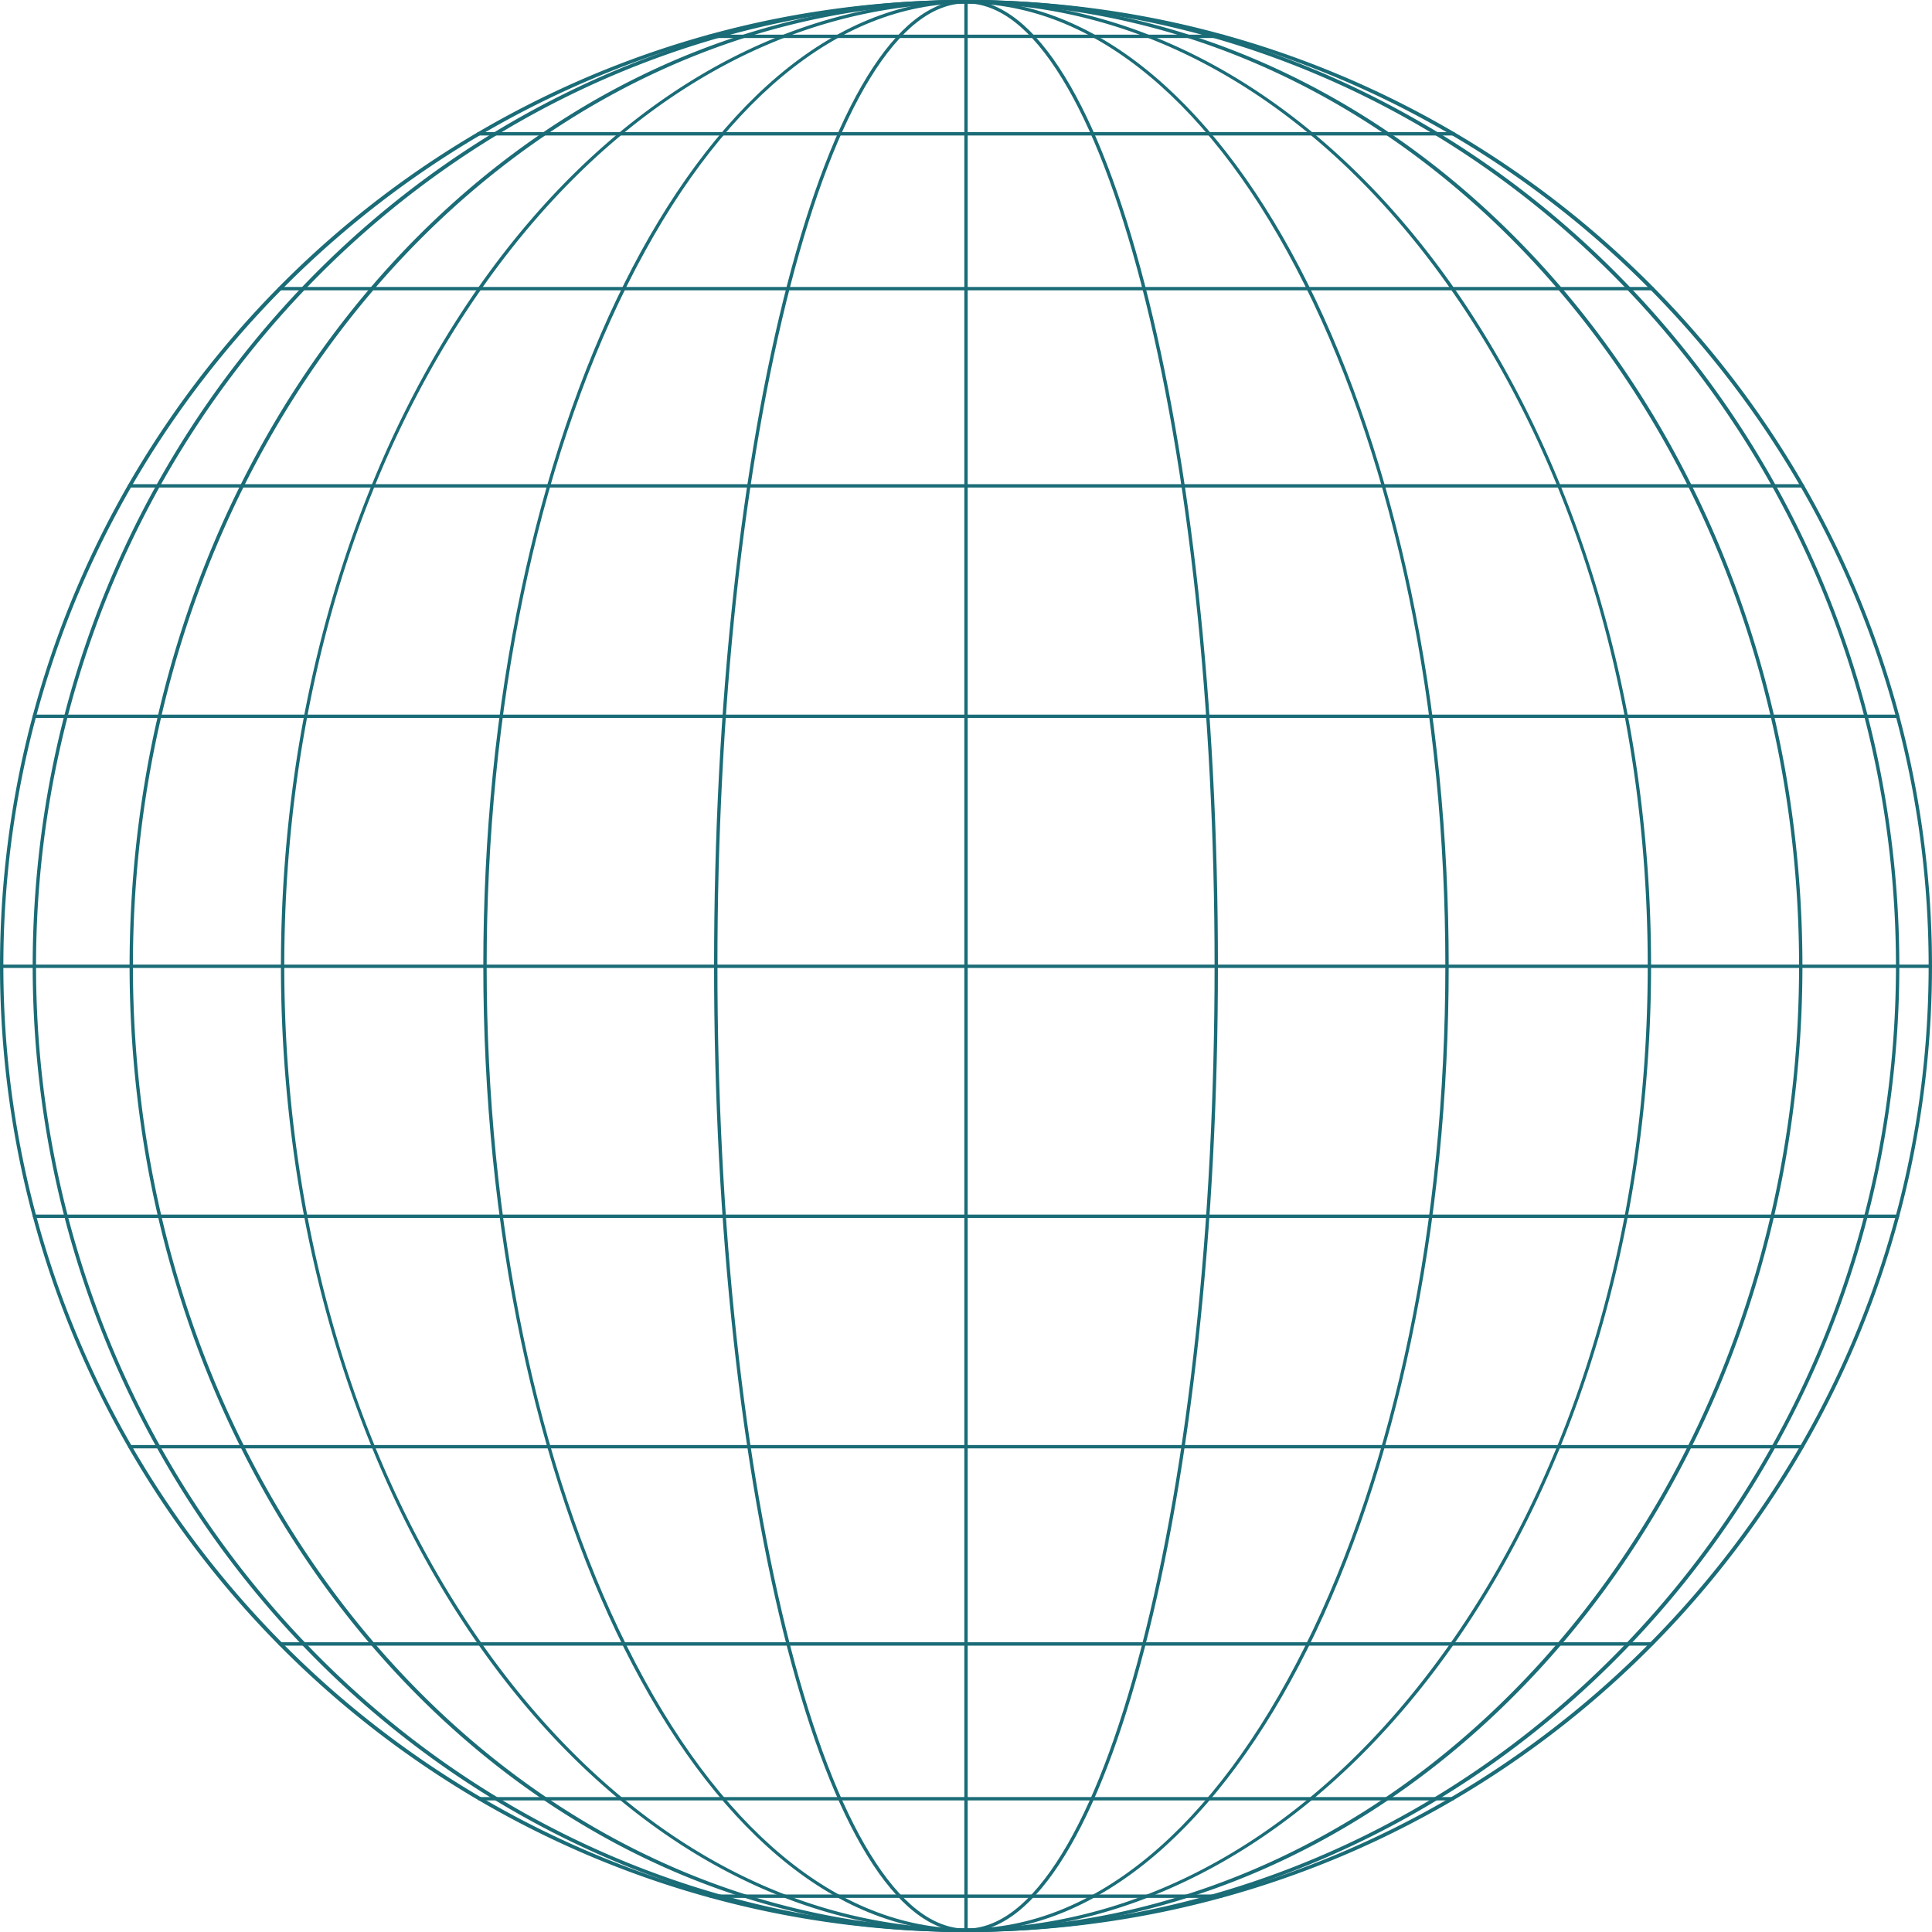 <svg id="Layer_1" xmlns="http://www.w3.org/2000/svg" viewBox="0 0 4603.32 4604">
  <defs>
    <style>
      .cls-1 {
        fill: #1a6c77;
      }
    </style>
  </defs>
  <g>
    <path class="cls-1" d="M2301.66,4603.32a2319.26,2319.26,0,0,1-463.86-46.76,2289.2,2289.2,0,0,1-823-346.33,2308.35,2308.35,0,0,1-833.9-1012.66A2290.37,2290.37,0,0,1,46.76,2765.52a2324.13,2324.13,0,0,1,0-927.72,2289.2,2289.2,0,0,1,346.33-823,2308.35,2308.35,0,0,1,1012.66-833.9A2290.14,2290.14,0,0,1,1837.8,46.76a2324.13,2324.13,0,0,1,927.72,0,2289.2,2289.2,0,0,1,823,346.33,2308.35,2308.35,0,0,1,833.9,1012.66,2290.87,2290.87,0,0,1,134.12,432.05,2324.13,2324.13,0,0,1,0,927.72,2289.2,2289.2,0,0,1-346.33,823,2308.35,2308.35,0,0,1-1012.66,833.9,2290.37,2290.37,0,0,1-432.05,134.12A2319.26,2319.26,0,0,1,2301.66,4603.32ZM2301.66,8C1036.93,8,8,1036.93,8,2301.66S1036.93,4595.32,2301.66,4595.32,4595.32,3566.39,4595.32,2301.66,3566.39,8,2301.66,8Z"/>
    <path class="cls-1" d="M2301.66,4603.32A2152.32,2152.32,0,0,1,1436,4422.42a2201,2201,0,0,1-377.75-212.23,2258.33,2258.33,0,0,1-329.11-281.06,2303.42,2303.42,0,0,1-271.53-340.64,2332.47,2332.47,0,0,1-334.58-823,2403.54,2403.54,0,0,1,0-927.67,2332.32,2332.32,0,0,1,334.58-823A2302.38,2302.38,0,0,1,729.15,674.19a2258.33,2258.33,0,0,1,329.11-281.06A2201,2201,0,0,1,1436,180.9a2158.67,2158.67,0,0,1,1731.3,0,2201.33,2201.33,0,0,1,377.75,212.23,2258.33,2258.33,0,0,1,329.11,281.06,2303,2303,0,0,1,271.53,340.64,2332.82,2332.82,0,0,1,334.58,823,2404.07,2404.07,0,0,1,0,927.67,2333,2333,0,0,1-334.58,823,2304.07,2304.07,0,0,1-271.53,340.64,2258.33,2258.33,0,0,1-329.11,281.06,2201.33,2201.33,0,0,1-377.75,212.23,2152.41,2152.41,0,0,1-865.65,180.9ZM2301.66,8C1079.87,8,85.86,1036.93,85.86,2301.66s994,2293.66,2215.8,2293.66S4517.45,3566.39,4517.45,2301.66,3523.45,8,2301.66,8Z"/>
    <path class="cls-1" d="M2301.66,4603.32a1748.36,1748.36,0,0,1-401.76-46.79,1794.49,1794.49,0,0,1-374.18-134.18c-118.1-57.71-232-129.13-338.56-212.28-105.52-82.36-204.74-176.93-294.92-281.1S720.22,3710.2,649,3588.32a2434.53,2434.53,0,0,1-183.68-390.93,2556.63,2556.63,0,0,1-116.08-432,2677.37,2677.37,0,0,1,0-927.51,2556.52,2556.52,0,0,1,116.08-432A2433.73,2433.73,0,0,1,649,1015c71.27-121.88,153.13-236.49,243.29-340.65s189.4-198.74,294.92-281.1C1293.71,310.1,1407.62,238.67,1525.72,181A1793.92,1793.92,0,0,1,1899.9,46.79a1748.24,1748.24,0,0,1,803.52,0A1793.92,1793.92,0,0,1,3077.6,181c118.1,57.7,232,129.13,338.55,212.28,105.52,82.36,204.75,176.93,294.92,281.1s172,218.77,243.3,340.65a2433.73,2433.73,0,0,1,183.68,390.93,2556.5,2556.5,0,0,1,116.07,432,2677.37,2677.37,0,0,1,0,927.51,2556.61,2556.61,0,0,1-116.07,432,2434.53,2434.53,0,0,1-183.68,390.93c-71.28,121.88-153.13,236.49-243.3,340.65s-189.4,198.74-294.92,281.1c-106.54,83.15-220.45,154.57-338.55,212.28a1794.49,1794.49,0,0,1-374.18,134.18A1748.43,1748.43,0,0,1,2301.66,4603.32ZM2301.66,8C1207.16,8,316.72,1036.93,316.72,2301.66s890.44,2293.66,1984.94,2293.66S4286.59,3566.39,4286.59,2301.66,3396.16,8,2301.66,8Z"/>
    <path class="cls-1" d="M2301.66,4603.32a1186.66,1186.66,0,0,1-329.27-46.84c-104.88-30.28-208-75.46-306.59-134.29-96.74-57.74-190-129.19-277.3-212.38-86.41-82.37-167.66-177-241.49-281.15S1006.18,3709.9,947.83,3588c-58.89-123-109.48-254.53-150.35-390.87-41.62-138.85-73.58-284.15-95-431.87a3260.65,3260.65,0,0,1,0-927.26c21.42-147.72,53.38-293,95-431.87,40.87-136.35,91.46-267.85,150.35-390.87,58.35-121.87,125.36-236.48,199.18-340.63s155.08-198.78,241.49-281.15c87.26-83.19,180.56-154.65,277.3-212.38,98.56-58.83,201.71-104,306.59-134.29a1180.75,1180.75,0,0,1,658.54,0c104.87,30.28,208,75.46,306.59,134.29,96.74,57.73,190,129.19,277.3,212.38,86.41,82.37,167.66,177,241.49,281.15s140.82,218.76,199.17,340.63c58.9,123,109.49,254.52,150.35,390.87,41.62,138.85,73.59,284.15,95,431.87a3261.62,3261.62,0,0,1,0,927.26c-21.42,147.72-53.39,293-95,431.87C3765,3333.5,3714.38,3465,3655.48,3588c-58.35,121.87-125.36,236.47-199.17,340.63s-155.08,198.78-241.49,281.15c-87.26,83.19-180.56,154.64-277.3,212.38-98.56,58.83-201.72,104-306.59,134.29A1186.71,1186.71,0,0,1,2301.66,4603.32ZM2301.66,8c-433.6,0-841.35,238.4-1148.12,671.28-307.07,433.3-476.19,1009.47-476.19,1622.38S846.47,3490.74,1153.54,3924c306.77,432.88,714.52,671.28,1148.12,671.28S3143,4356.92,3449.78,3924C3756.85,3490.74,3926,2914.56,3926,2301.66S3756.85,1112.58,3449.78,679.28C3143,246.4,2735.26,8,2301.66,8Z"/>
    <path class="cls-1" d="M2301.66,4603.32c-78.29,0-156.51-15.81-232.5-47-74-30.35-146.71-75.61-216.2-134.53-68.15-57.79-133.86-129.29-195.31-212.52-60.83-82.38-118-177-170-281.16s-99.11-218.71-140.16-340.55c-41.45-123-77-254.44-105.8-390.74-59.82-283.54-90.15-584.72-90.15-895.18s30.33-611.64,90.15-895.18c28.76-136.3,64.35-267.76,105.8-390.74,41-121.84,88.21-236.42,140.16-340.56s109.15-198.77,170-281.15C1719.1,310.8,1784.81,239.3,1853,181.51c69.49-58.92,142.23-104.18,216.2-134.53,76-31.17,154.21-47,232.5-47s156.51,15.81,232.49,47c74,30.35,146.72,75.61,216.21,134.53C2818.5,239.3,2884.22,310.8,2945.67,394c60.82,82.38,118,177,170,281.15s99.1,218.72,140.16,340.56c41.44,123,77,254.44,105.79,390.74,59.82,283.54,90.16,584.72,90.16,895.18s-30.34,611.64-90.16,895.18c-28.75,136.3-64.35,267.76-105.79,390.74-41.06,121.84-88.21,236.42-140.16,340.55s-109.16,198.78-170,281.16c-61.45,83.23-127.17,154.73-195.31,212.52-69.49,58.92-142.23,104.18-216.21,134.53C2458.17,4587.51,2379.94,4603.32,2301.66,4603.32ZM2301.66,8c-304.54,0-591.08,238.21-806.84,670.75-216.19,433.43-335.26,1009.79-335.26,1622.91s119.07,1189.48,335.26,1622.9c215.76,432.55,502.3,670.76,806.84,670.76s591.07-238.21,806.83-670.76c216.2-433.42,335.27-1009.78,335.27-1622.9S3324.69,1112.18,3108.49,678.75C2892.73,246.21,2606.2,8,2301.66,8Z"/>
    <path class="cls-1" d="M2301.66,4603.32c-41.38,0-82.64-16-122.65-47.54-38.65-30.48-76.62-75.88-112.86-134.93-71.21-116.06-135.13-282.1-190-493.5-54.81-211.2-97.84-457.11-127.89-730.9-31.11-283.41-46.88-584.46-46.88-894.79s15.77-611.38,46.88-894.79c30-273.79,73.08-519.71,127.89-730.91,54.86-211.39,118.78-377.43,190-493.49,36.24-59,74.21-104.45,112.86-134.93C2219,16,2260.28,0,2301.66,0s82.64,16,122.64,47.54C2463,78,2500.93,123.42,2537.16,182.47c71.21,116.06,135.14,282.1,190,493.49,54.81,211.2,97.83,457.12,127.89,730.91,31.11,283.41,46.88,584.46,46.88,894.79s-15.77,611.38-46.88,894.79c-30.06,273.79-73.08,519.7-127.89,730.9-54.86,211.4-118.79,377.44-190,493.5-36.23,59-74.2,104.45-112.86,134.93C2384.3,4587.32,2343,4603.32,2301.66,4603.32ZM2301.66,8c-79,0-155.95,60.11-228.69,178.65C2002.18,302,1938.56,467.34,1883.9,678c-112.54,433.66-174.51,1010.29-174.51,1623.69s62,1190,174.51,1623.68c54.66,210.63,118.28,375.94,189.07,491.32,72.74,118.55,149.68,178.66,228.69,178.66s156-60.11,228.68-178.66c70.8-115.38,134.41-280.69,189.07-491.32,112.54-433.65,174.52-1010.28,174.52-1623.68s-62-1190-174.52-1623.69C2664.75,467.34,2601.14,302,2530.34,186.65,2457.61,68.11,2380.67,8,2301.66,8Z"/>
    <path class="cls-1" d="M2301.66,4604a4,4,0,0,1-4-4V4.68a4,4,0,1,1,8,0V4600A4,4,0,0,1,2301.66,4604Z"/>
    <path class="cls-1" d="M4521.54,1710.75H81.78a4,4,0,1,1,0-8H4521.54a4,4,0,0,1,0,8Z"/>
    <path class="cls-1" d="M4599.32,2306.34H4a4,4,0,0,1,0-8H4599.32a4,4,0,0,1,0,8Z"/>
    <path class="cls-1" d="M4294.69,1161.61H308.62a4,4,0,0,1,0-8H4294.69a4,4,0,0,1,0,8Z"/>
    <path class="cls-1" d="M3937,691.7H666.3a4,4,0,0,1,0-8H3937a4,4,0,0,1,0,8Z"/>
    <path class="cls-1" d="M3463.3,322.87H1140a4,4,0,0,1,0-8H3463.3a4,4,0,0,1,0,8Z"/>
    <path class="cls-1" d="M2914.54,90.64H1688.78a4,4,0,0,1,0-8H2914.54a4,4,0,0,1,0,8Z"/>
    <path class="cls-1" d="M4521.18,2901.93H82.14a4,4,0,1,1,0-8h4439a4,4,0,0,1,0,8Z"/>
    <path class="cls-1" d="M4293.9,3451.07H309.42a4,4,0,0,1,0-8H4293.9a4,4,0,0,1,0,8Z"/>
    <path class="cls-1" d="M3935.67,3921h-3268a4,4,0,0,1,0-8h3268a4,4,0,0,1,0,8Z"/>
    <path class="cls-1" d="M3461,4289.81H1142.34a4,4,0,0,1,0-8H3461a4,4,0,1,1,0,8Z"/>
    <path class="cls-1" d="M2909.54,4522H1693.78a4,4,0,1,1,0-8H2909.54a4,4,0,0,1,0,8Z"/>
  </g>
</svg>
